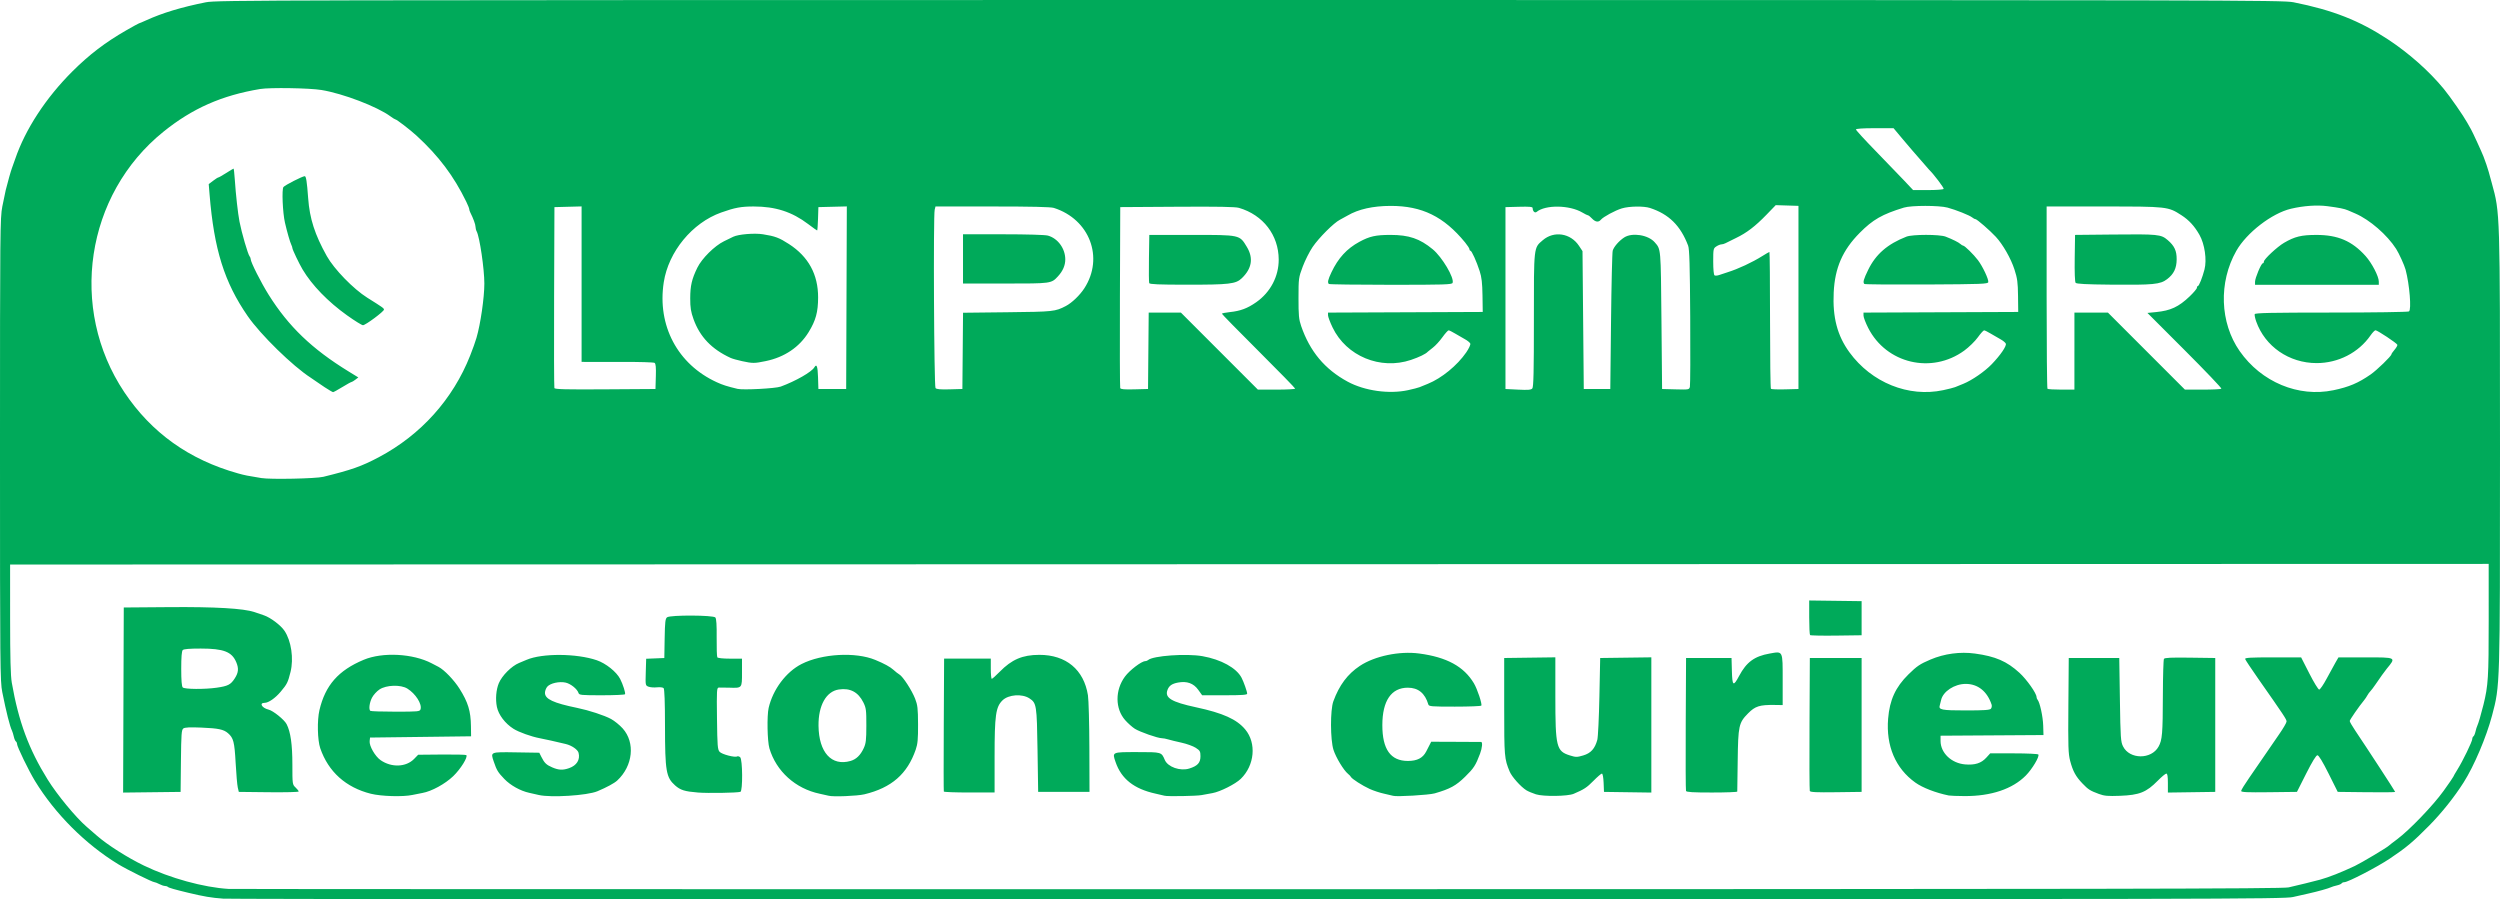 <?xml version="1.0" encoding="UTF-8" standalone="no"?>
<!-- Created with Inkscape (http://www.inkscape.org/) -->

<svg
   xmlns:dc="http://purl.org/dc/elements/1.1/"
   xmlns:cc="http://creativecommons.org/ns#"
   xmlns:rdf="http://www.w3.org/1999/02/22-rdf-syntax-ns#"
   xmlns:svg="http://www.w3.org/2000/svg"
   xmlns="http://www.w3.org/2000/svg"
   xmlns:sodipodi="http://sodipodi.sourceforge.net/DTD/sodipodi-0.dtd"
   xmlns:inkscape="http://www.inkscape.org/namespaces/inkscape"
   width="541.907"
   height="194.945"
   id="svg2"
   version="1.1"
   inkscape:version="0.48.4 r9939"
   sodipodi:docname="rtbf.svg">
  <defs
     id="defs4" />
  <sodipodi:namedview
     id="base"
     pagecolor="#ffffff"
     bordercolor="#666666"
     borderopacity="1.0"
     inkscape:pageopacity="0.0"
     inkscape:pageshadow="2"
     inkscape:zoom="0.81347656"
     inkscape:cx="271.21428"
     inkscape:cy="-167.12667"
     inkscape:document-units="px"
     inkscape:current-layer="layer1"
     showgrid="false"
     inkscape:window-width="1276"
     inkscape:window-height="775"
     inkscape:window-x="0"
     inkscape:window-y="21"
     inkscape:window-maximized="1"
     fit-margin-top="0"
     fit-margin-left="0"
     fit-margin-right="0"
     fit-margin-bottom="0" />
  <g
     inkscape:label="Layer 1"
     inkscape:groupmode="layer"
     id="layer1"
     transform="translate(-103.786,-170.291)">
    <path
       style="fill:#00aa5a"
       d="m 152.105,365.078 c -2.523,-0.183 -4.108,-0.451 -7.529,-1.272 -2.929,-0.703 -4.213,-1.073 -4.413,-1.273 -0.108,-0.108 -0.391,-0.197 -0.629,-0.197 -0.238,-8.2e-4 -0.786,-0.186 -1.218,-0.411 -0.431,-0.225 -0.9,-0.409 -1.041,-0.409 -0.442,0 -5.951,-2.728 -7.856,-3.89 -7.121,-4.343 -13.704,-10.927 -18.048,-18.048 -1.348,-2.209 -3.89,-7.444 -3.89,-8.008 0,-0.225 -0.114,-0.48 -0.253,-0.565 -0.139,-0.086 -0.339,-0.551 -0.445,-1.034 -0.106,-0.483 -0.285,-1.066 -0.398,-1.297 -0.466,-0.953 -1.241,-4.029 -2.107,-8.359 -0.464,-2.319 -0.493,-5.408 -0.493,-52.563 0,-47.491 0.026,-50.234 0.503,-52.7 0.277,-1.43 0.61,-3.032 0.74,-3.559 0.435,-1.758 1.137,-4.237 1.356,-4.791 0.12,-0.301 0.427,-1.163 0.684,-1.916 2.201,-6.465 6.656,-13.287 12.432,-19.04 3.628,-3.613 7.123,-6.279 11.603,-8.852 1.473,-0.846 2.733,-1.538 2.799,-1.538 0.066,0 0.77,-0.296 1.564,-0.658 3.539,-1.613 7.637,-2.852 12.943,-3.913 2.361,-0.472 11.819,-0.493 226.267,-0.493 214.121,0 223.91,0.021 226.267,0.491 8.488,1.692 14.266,3.962 20.462,8.042 4.572,3.01 8.912,6.862 12.123,10.758 1.342,1.628 4.304,5.895 5.043,7.263 0.325,0.602 0.708,1.28 0.851,1.506 0.265,0.418 2.317,4.887 2.703,5.886 0.424,1.098 0.894,2.483 1.115,3.285 0.124,0.452 0.429,1.56 0.678,2.464 1.796,6.525 1.775,5.836 1.775,57.764 0,51.713 0.02,51.038 -1.72,57.628 -1.236,4.679 -3.89,10.929 -6.158,14.502 -2.035,3.205 -4.767,6.628 -7.486,9.38 -3.462,3.504 -4.937,4.74 -8.505,7.131 -2.767,1.853 -9.075,5.125 -9.881,5.125 -0.234,0 -0.496,0.114 -0.582,0.253 -0.086,0.139 -0.551,0.339 -1.034,0.445 -0.483,0.106 -1.066,0.287 -1.297,0.402 -0.503,0.251 -2.905,0.923 -4.8,1.342 -0.753,0.167 -2.293,0.514 -3.422,0.772 -1.928,0.44 -15.632,0.47 -224.077,0.503 -122.113,0.019 -223.194,-0.051 -224.624,-0.155 z m 447.743,-2.428 c 1.869,-0.421 5.62,-1.342 6.844,-1.681 1.935,-0.535 4.563,-1.571 7.529,-2.967 1.387,-0.653 7.076,-4.047 7.392,-4.409 0.075,-0.086 0.873,-0.705 1.772,-1.374 2.685,-1.998 7.817,-7.338 10.076,-10.485 1.163,-1.619 2.114,-3.003 2.114,-3.075 0,-0.072 0.406,-0.779 0.903,-1.573 1.153,-1.842 3.204,-6.075 3.204,-6.612 0,-0.226 0.114,-0.481 0.253,-0.567 0.139,-0.086 0.339,-0.551 0.445,-1.034 0.106,-0.483 0.288,-1.066 0.404,-1.297 0.216,-0.428 0.84,-2.56 1.324,-4.526 1.027,-4.169 1.136,-5.921 1.134,-18.274 l -0.003,-12.251 -268.632,0.069 -268.632,0.069 0.003,11.772 c 0.003,8.461 0.103,12.349 0.36,13.825 1.475,8.453 3.684,14.423 7.777,21.01 2.067,3.327 6.087,8.196 8.455,10.24 0.811,0.7 1.783,1.544 2.159,1.875 2.312,2.033 6.642,4.791 10.266,6.539 5.649,2.725 12.918,4.727 18.342,5.054 0.753,0.045 101.156,0.073 223.119,0.062 185.262,-0.017 222.02,-0.082 223.392,-0.391 z M 184.181,342.35 c -5.434,-1.368 -9.216,-4.765 -10.972,-9.854 -0.607,-1.759 -0.701,-6.061 -0.18,-8.272 1.27,-5.4 4.1,-8.617 9.602,-10.918 4.078,-1.705 10.652,-1.363 14.725,0.765 0.42,0.219 1.085,0.566 1.478,0.77 1.25,0.648 3.372,2.855 4.561,4.741 1.852,2.938 2.433,4.844 2.476,8.122 l 0.029,2.19 -10.951,0.137 -10.951,0.137 -0.086,0.751 c -0.121,1.049 1.185,3.325 2.382,4.155 2.364,1.637 5.516,1.515 7.26,-0.281 l 0.874,-0.9 5.133,-0.047 c 2.823,-0.026 5.209,0.029 5.303,0.123 0.401,0.401 -1.225,3.019 -2.835,4.565 -1.761,1.691 -4.686,3.288 -6.669,3.642 -0.527,0.094 -1.513,0.29 -2.19,0.435 -2.044,0.438 -6.755,0.301 -8.989,-0.262 z m 10.763,-18.32 c 0.358,-1.127 -1.08,-3.38 -2.857,-4.478 -1.444,-0.892 -4.554,-0.797 -6.039,0.185 -0.594,0.393 -1.328,1.202 -1.632,1.798 -0.544,1.066 -0.729,2.481 -0.37,2.84 0.1,0.1 2.556,0.183 5.457,0.183 4.967,0 5.284,-0.031 5.442,-0.527 z m 25.603,18.58 c -0.527,-0.125 -1.456,-0.336 -2.064,-0.469 -1.89,-0.413 -4.043,-1.611 -5.365,-2.986 -1.399,-1.455 -1.658,-1.88 -2.302,-3.776 -0.723,-2.13 -0.811,-2.094 4.867,-2.003 l 5,0.08 0.443,0.886 c 0.672,1.345 1.084,1.743 2.382,2.299 1.387,0.595 2.273,0.633 3.632,0.16 1.662,-0.579 2.436,-1.825 2.061,-3.317 -0.178,-0.708 -1.476,-1.603 -2.781,-1.917 -2.162,-0.521 -4.488,-1.039 -5.601,-1.248 -1.856,-0.348 -4.57,-1.32 -5.725,-2.049 -1.813,-1.144 -3.242,-3.026 -3.597,-4.737 -0.343,-1.653 -0.176,-3.737 0.412,-5.144 0.688,-1.646 2.746,-3.707 4.379,-4.385 0.61,-0.253 1.356,-0.566 1.657,-0.694 3.382,-1.441 10.824,-1.394 15.194,0.096 1.974,0.673 4.278,2.514 5.074,4.055 0.598,1.157 1.207,3.07 1.054,3.316 -0.076,0.123 -2.34,0.224 -5.031,0.224 -4.495,0 -4.906,-0.041 -5.052,-0.499 -0.272,-0.858 -1.688,-1.998 -2.789,-2.246 -1.363,-0.307 -3.325,0.128 -3.98,0.883 -0.276,0.318 -0.501,0.92 -0.501,1.339 0,1.348 1.833,2.204 6.981,3.261 2.554,0.525 5.89,1.618 7.35,2.409 0.73,0.396 1.86,1.312 2.511,2.036 2.765,3.075 2.236,8.131 -1.181,11.3 -0.631,0.585 -2.272,1.473 -4.299,2.326 -2.196,0.924 -10.115,1.423 -12.73,0.803 z m 62.829,0.162 c -0.151,-0.046 -1.013,-0.24 -1.916,-0.429 -5.252,-1.102 -9.429,-4.877 -10.896,-9.846 -0.453,-1.536 -0.556,-7.056 -0.163,-8.76 0.921,-3.996 3.775,-7.803 7.128,-9.509 4.428,-2.252 11.699,-2.66 15.976,-0.896 1.944,0.802 3.24,1.508 3.935,2.145 0.439,0.402 1.027,0.863 1.306,1.023 0.752,0.433 2.698,3.428 3.405,5.241 0.536,1.375 0.62,2.111 0.635,5.554 0.014,3.216 -0.081,4.255 -0.501,5.475 -1.825,5.297 -5.249,8.282 -11.125,9.697 -1.559,0.375 -6.881,0.584 -7.785,0.305 z m 4.768,-7.531 c 1.231,-0.353 2.151,-1.238 2.853,-2.744 0.492,-1.056 0.575,-1.759 0.581,-4.928 0.006,-3.347 -0.054,-3.82 -0.644,-5.01 -1.117,-2.257 -2.865,-3.182 -5.322,-2.813 -2.741,0.411 -4.452,3.465 -4.402,7.858 0.065,5.785 2.818,8.818 6.935,7.637 z m 68.053,7.531 c -0.151,-0.046 -1.013,-0.247 -1.916,-0.445 -4.682,-1.029 -7.428,-3.196 -8.679,-6.849 -0.753,-2.198 -0.837,-2.16 4.696,-2.16 5.295,0 5.242,-0.015 5.971,1.697 0.653,1.536 3.351,2.483 5.314,1.865 1.796,-0.565 2.417,-1.245 2.417,-2.648 0,-1.063 -0.102,-1.246 -1.027,-1.845 -0.565,-0.365 -1.951,-0.866 -3.08,-1.112 -1.129,-0.246 -2.432,-0.565 -2.894,-0.708 -0.462,-0.143 -1.082,-0.261 -1.376,-0.261 -0.881,0 -4.75,-1.353 -5.845,-2.044 -0.56,-0.354 -1.507,-1.198 -2.104,-1.876 -2.19,-2.488 -2.205,-6.506 -0.036,-9.443 1.02,-1.381 3.589,-3.336 4.384,-3.336 0.203,0 0.486,-0.108 0.629,-0.239 1.017,-0.937 8.291,-1.457 11.776,-0.843 4.043,0.712 7.37,2.546 8.483,4.677 0.471,0.902 1.208,3 1.214,3.455 0.003,0.261 -1.153,0.342 -4.877,0.342 l -4.881,0 -0.86,-1.197 c -1.007,-1.402 -2.449,-1.917 -4.361,-1.559 -1.318,0.247 -1.942,0.679 -2.285,1.582 -0.656,1.724 0.821,2.627 6.181,3.779 5.844,1.256 8.821,2.597 10.665,4.805 2.474,2.961 2.039,7.787 -0.966,10.707 -1.162,1.13 -4.478,2.799 -6.141,3.092 -0.602,0.106 -1.649,0.298 -2.327,0.426 -1.149,0.218 -7.468,0.326 -8.076,0.139 z m 49.551,0.017 c -0.151,-0.056 -1.013,-0.258 -1.916,-0.45 -0.903,-0.191 -2.32,-0.656 -3.148,-1.032 -1.572,-0.714 -3.896,-2.206 -4.071,-2.613 -0.056,-0.13 -0.349,-0.438 -0.651,-0.684 -0.924,-0.754 -2.595,-3.521 -3.125,-5.176 -0.699,-2.181 -0.718,-8.641 -0.031,-10.52 1.283,-3.507 3.09,-5.922 5.752,-7.686 3.22,-2.134 8.563,-3.249 12.854,-2.682 5.969,0.789 9.678,2.807 11.86,6.454 0.739,1.235 1.824,4.493 1.611,4.838 -0.077,0.124 -2.661,0.225 -5.744,0.225 -5.101,0 -5.617,-0.043 -5.746,-0.479 -0.719,-2.431 -2.185,-3.627 -4.443,-3.627 -3.583,0 -5.515,2.832 -5.523,8.096 -0.008,5.258 1.786,7.783 5.532,7.783 2.02,0 3.244,-0.631 3.979,-2.053 0.233,-0.452 0.572,-1.112 0.752,-1.466 l 0.328,-0.645 5.311,0.021 c 2.921,0.012 5.403,0.025 5.516,0.029 0.348,0.013 0.228,1.306 -0.235,2.534 -0.961,2.549 -1.354,3.156 -3.238,5.002 -1.985,1.945 -3.246,2.635 -6.588,3.604 -1.239,0.359 -8.367,0.777 -9.034,0.529 z m 30.964,-0.323 c -0.737,-0.235 -1.661,-0.624 -2.053,-0.864 -1.198,-0.732 -3.165,-2.933 -3.633,-4.065 -1.152,-2.787 -1.186,-3.189 -1.186,-14.075 l 0,-10.54 5.544,-0.074 5.544,-0.074 0,8.443 c 0,10.994 0.222,11.899 3.14,12.819 1.299,0.41 1.534,0.41 2.901,0.008 1.643,-0.483 2.534,-1.47 3.054,-3.381 0.156,-0.572 0.36,-4.798 0.453,-9.39 l 0.17,-8.35 5.544,-0.074 5.544,-0.074 0,14.658 0,14.658 -5.133,-0.074 -5.133,-0.074 -0.08,-1.985 c -0.047,-1.157 -0.201,-1.985 -0.369,-1.985 -0.159,0 -0.985,0.708 -1.836,1.574 -1.43,1.455 -2.035,1.851 -4.285,2.811 -1.293,0.551 -6.579,0.622 -8.185,0.109 z m 89.493,0.258 c -2.846,-0.582 -5.683,-1.68 -7.255,-2.807 -4.306,-3.087 -6.372,-7.945 -5.89,-13.854 0.33,-4.051 1.608,-6.833 4.4,-9.582 1.841,-1.812 2.492,-2.251 4.775,-3.223 3,-1.277 6.435,-1.74 9.653,-1.301 4.438,0.605 6.904,1.672 9.639,4.171 1.577,1.441 3.704,4.453 3.704,5.246 0,0.185 0.102,0.453 0.228,0.596 0.488,0.558 1.16,3.645 1.217,5.598 l 0.061,2.053 -11.156,0.071 -11.156,0.071 0,1.136 c 0,2.593 2.37,4.848 5.346,5.087 2.128,0.171 3.475,-0.261 4.571,-1.466 l 0.847,-0.931 5.141,0 c 2.828,0 5.21,0.112 5.295,0.248 0.282,0.455 -1.33,3.157 -2.722,4.564 -2.894,2.924 -7.534,4.478 -13.277,4.448 -1.581,-0.008 -3.121,-0.066 -3.422,-0.127 z m 9.142,-18.816 c 0.172,-0.207 0.235,-0.607 0.141,-0.89 -0.955,-2.87 -2.972,-4.483 -5.607,-4.483 -2.44,0 -4.933,1.639 -5.342,3.512 -0.088,0.402 -0.213,0.901 -0.278,1.109 -0.313,0.994 0.358,1.129 5.64,1.129 4.019,0 5.202,-0.082 5.447,-0.376 z m 23.426,18.492 c -1.958,-0.729 -2.315,-0.956 -3.593,-2.285 -1.446,-1.504 -2.072,-2.651 -2.66,-4.88 -0.411,-1.559 -0.459,-3.052 -0.389,-12.046 l 0.081,-10.266 5.475,0 5.475,0 0.137,9.034 c 0.126,8.328 0.18,9.12 0.684,10.129 1.424,2.847 6.126,2.874 7.697,0.043 0.801,-1.444 0.91,-2.759 0.936,-11.277 0.012,-4.071 0.117,-7.554 0.232,-7.74 0.157,-0.255 1.56,-0.32 5.665,-0.264 l 5.455,0.074 0,14.51 0,14.51 -5.133,0.074 -5.133,0.074 0,-2.059 c 0,-1.468 -0.098,-2.057 -0.342,-2.053 -0.188,0.003 -1.017,0.693 -1.842,1.531 -2.488,2.529 -3.982,3.126 -8.218,3.285 -2.607,0.098 -3.385,0.03 -4.527,-0.395 z M 255.041,342.078 c -2.815,-0.222 -3.779,-0.525 -4.926,-1.546 -1.941,-1.728 -2.17,-3.076 -2.182,-12.839 -0.006,-5.268 -0.109,-8.052 -0.302,-8.246 -0.161,-0.161 -0.808,-0.237 -1.437,-0.168 -0.629,0.069 -1.452,0.006 -1.829,-0.139 -0.678,-0.262 -0.684,-0.29 -0.599,-3.16 l 0.086,-2.896 1.967,-0.08 1.967,-0.08 0.073,-4.243 c 0.062,-3.596 0.143,-4.296 0.531,-4.586 0.698,-0.521 10.027,-0.482 10.463,0.043 0.216,0.261 0.307,1.675 0.28,4.363 -0.022,2.187 0.041,4.108 0.14,4.268 0.107,0.173 1.232,0.291 2.765,0.291 l 2.585,0 0,2.993 c 0,3.462 0.061,3.391 -2.824,3.296 -0.931,-0.03 -1.915,-0.041 -2.186,-0.024 -0.462,0.03 -0.488,0.441 -0.411,6.711 0.073,5.959 0.135,6.737 0.571,7.219 0.495,0.547 3.324,1.288 3.797,0.996 0.14,-0.087 0.434,-0.009 0.653,0.173 0.537,0.445 0.588,7.34 0.056,7.505 -0.722,0.223 -7.02,0.325 -9.24,0.15 z m -124.496,-20.048 0.07,-20.058 9.856,-0.078 c 9.975,-0.079 16.119,0.279 18.479,1.076 0.527,0.178 1.46,0.497 2.073,0.708 1.428,0.492 3.621,2.149 4.425,3.341 1.474,2.188 2.038,6.028 1.311,8.935 -0.57,2.279 -0.74,2.62 -2.144,4.288 -1.165,1.386 -2.633,2.399 -3.474,2.399 -1.239,0 -0.576,1.126 0.863,1.468 0.983,0.233 3.41,2.186 3.905,3.142 0.867,1.676 1.255,4.391 1.255,8.774 0,4.249 0.011,4.325 0.684,4.959 0.376,0.354 0.684,0.747 0.684,0.874 0,0.127 -2.921,0.198 -6.491,0.158 l -6.491,-0.073 -0.223,-0.958 c -0.123,-0.527 -0.331,-2.929 -0.463,-5.338 -0.25,-4.552 -0.467,-5.396 -1.654,-6.426 -0.955,-0.828 -2.067,-1.062 -5.786,-1.217 -2.483,-0.103 -3.575,-0.05 -3.899,0.191 -0.392,0.291 -0.458,1.194 -0.52,7.041 l -0.071,6.707 -6.23,0.074 -6.23,0.074 0.07,-20.058 z m 20.238,-2.676 c 2.419,-0.35 3.008,-0.653 3.877,-1.993 0.822,-1.267 0.91,-2.166 0.344,-3.516 -0.956,-2.282 -2.73,-2.967 -7.703,-2.972 -2.419,-0.003 -3.679,0.102 -3.901,0.325 -0.223,0.223 -0.329,1.521 -0.329,4.052 0,2.531 0.105,3.828 0.329,4.052 0.402,0.402 4.758,0.433 7.383,0.054 z m 157.59,22.518 c -0.046,-0.113 -0.052,-6.642 -0.011,-14.51 l 0.073,-14.304 5.06,0 5.06,0 0,2.19 c 0,1.205 0.097,2.19 0.215,2.19 0.118,0 0.888,-0.687 1.711,-1.527 2.627,-2.68 4.937,-3.667 8.595,-3.672 5.79,-0.008 9.656,3.208 10.537,8.765 0.154,0.974 0.294,6.083 0.309,11.353 l 0.028,9.582 -5.564,0 -5.564,0 -0.137,-9.034 c -0.148,-9.798 -0.215,-10.225 -1.756,-11.234 -1.599,-1.048 -4.545,-0.83 -5.835,0.431 -1.465,1.432 -1.717,3.216 -1.717,12.16 l 0,7.814 -5.459,0 c -3.003,0 -5.497,-0.092 -5.544,-0.205 z m 160.878,-0.137 c -0.072,-0.188 -0.099,-6.748 -0.06,-14.578 l 0.071,-14.236 4.928,0 4.928,0 0.078,2.826 c 0.091,3.274 0.309,3.422 1.564,1.067 1.609,-3.018 3.322,-4.274 6.629,-4.859 2.923,-0.517 2.816,-0.736 2.816,5.76 l 0,5.41 -1.711,-0.024 c -3.292,-0.046 -4.241,0.252 -5.79,1.821 -2.014,2.04 -2.153,2.679 -2.249,10.312 -0.044,3.538 -0.086,6.526 -0.093,6.639 -0.007,0.113 -2.48,0.205 -5.497,0.205 -4.135,0 -5.516,-0.084 -5.615,-0.342 z m 26.831,0.006 c -0.073,-0.191 -0.101,-6.754 -0.062,-14.584 l 0.071,-14.236 5.612,0 5.612,0 0,14.51 0,14.51 -5.55,0.074 c -4.291,0.057 -5.58,-0.005 -5.683,-0.274 z m 93.502,-5.5e-4 c 0,-0.191 0.794,-1.481 1.761,-2.866 0.967,-1.385 2.45,-3.541 3.295,-4.791 0.845,-1.25 2.266,-3.319 3.159,-4.599 0.893,-1.28 1.627,-2.538 1.631,-2.797 0.008,-0.458 -0.479,-1.193 -6.152,-9.29 -1.506,-2.149 -2.777,-4.066 -2.826,-4.26 -0.07,-0.28 1.175,-0.353 6.023,-0.353 l 6.112,0 1.779,3.491 c 0.978,1.92 1.939,3.49 2.135,3.49 0.196,0 0.915,-1.047 1.599,-2.327 0.683,-1.28 1.545,-2.851 1.914,-3.491 l 0.671,-1.163 5.874,0 c 6.735,0 6.657,-0.042 4.589,2.464 -0.431,0.522 -1.5,2.015 -2.446,3.416 -0.404,0.599 -0.901,1.255 -1.105,1.459 -0.203,0.203 -0.502,0.616 -0.663,0.917 -0.161,0.301 -0.463,0.754 -0.672,1.005 -1.118,1.351 -3.138,4.269 -3.139,4.533 0,0.168 0.539,1.106 1.198,2.084 2.516,3.735 8.658,13.163 8.658,13.291 0,0.074 -2.802,0.101 -6.228,0.06 l -6.228,-0.073 -1.983,-3.97 c -1.301,-2.604 -2.132,-3.97 -2.417,-3.97 -0.283,0 -1.127,1.374 -2.436,3.97 l -2.003,3.97 -6.053,0.074 c -4.748,0.058 -6.052,-10e-4 -6.051,-0.274 z m -93.442,-33.787 c -0.103,-0.103 -0.188,-1.833 -0.188,-3.844 l 0,-3.656 5.681,0.074 5.681,0.074 0,3.696 0,3.696 -5.493,0.074 c -3.021,0.041 -5.577,-0.011 -5.681,-0.114 z M 173.87,273.646 c 6.128,-1.505 8.294,-2.271 12.046,-4.26 9.106,-4.827 16.054,-12.563 19.786,-22.03 0.596,-1.512 1.099,-2.923 1.366,-3.833 0.874,-2.976 1.707,-8.719 1.707,-11.772 0,-3.153 -1.023,-10.107 -1.66,-11.289 -0.141,-0.261 -0.256,-0.719 -0.256,-1.017 0,-0.489 -0.485,-1.817 -1.128,-3.089 -0.132,-0.261 -0.24,-0.601 -0.24,-0.754 0,-0.153 -0.284,-0.863 -0.632,-1.578 -2.712,-5.572 -5.974,-9.91 -10.756,-14.304 -1.423,-1.308 -4.354,-3.558 -4.634,-3.558 -0.092,0 -0.559,-0.289 -1.038,-0.642 -2.886,-2.125 -10.276,-4.95 -14.97,-5.723 -2.579,-0.425 -11.178,-0.564 -13.278,-0.214 -8.327,1.385 -14.691,4.196 -20.972,9.261 -16.895,13.625 -20.603,38.3 -8.484,56.451 5.875,8.799 14.07,14.651 24.665,17.614 1.445,0.404 2.026,0.52 5.065,1.011 1.995,0.322 11.803,0.122 13.414,-0.274 z m 0.274,-19.431 c -0.903,-0.593 -1.766,-1.178 -1.916,-1.302 -0.151,-0.123 -0.637,-0.457 -1.081,-0.743 -3.907,-2.511 -10.873,-9.318 -13.66,-13.347 -5.068,-7.327 -7.302,-14.455 -8.275,-26.403 l -0.181,-2.22 0.948,-0.723 c 0.521,-0.398 1.034,-0.723 1.14,-0.723 0.106,0 0.867,-0.431 1.691,-0.958 0.824,-0.527 1.546,-0.958 1.605,-0.958 0.059,0 0.179,1.078 0.268,2.395 0.221,3.292 0.67,7.298 1.018,9.103 0.473,2.448 1.838,7.131 2.19,7.515 0.131,0.143 0.239,0.423 0.239,0.621 0,0.643 2.236,5.071 3.9,7.724 4.304,6.861 9.373,11.727 17.276,16.584 l 2.15,1.321 -0.644,0.495 c -0.354,0.273 -0.734,0.498 -0.845,0.502 -0.11,0.003 -1.006,0.499 -1.99,1.101 -0.984,0.602 -1.879,1.095 -1.99,1.094 -0.11,-5.5e-4 -0.94,-0.486 -1.843,-1.079 z m 4.894,-15.552 c -4.156,-2.964 -7.622,-6.539 -9.67,-9.975 -0.747,-1.254 -2.205,-4.311 -2.205,-4.625 0,-0.142 -0.108,-0.472 -0.24,-0.734 -0.263,-0.521 -0.906,-2.762 -1.369,-4.769 -0.497,-2.157 -0.714,-7.262 -0.328,-7.728 0.354,-0.426 4.131,-2.352 4.614,-2.352 0.298,0 0.482,1.184 0.745,4.791 0.321,4.408 1.442,7.887 4.037,12.527 1.586,2.837 5.772,7.142 8.773,9.024 3.391,2.126 3.616,2.286 3.616,2.582 0,0.408 -4.002,3.381 -4.551,3.381 -0.246,0 -1.786,-0.955 -3.422,-2.122 z m 229.943,16.204 c 1.084,-0.235 2.217,-0.528 2.518,-0.652 0.301,-0.124 1.102,-0.449 1.779,-0.723 3.002,-1.216 6.377,-3.975 8.332,-6.813 0.571,-0.829 0.968,-1.688 0.884,-1.909 -0.085,-0.221 -0.622,-0.657 -1.194,-0.968 -0.572,-0.312 -1.533,-0.866 -2.135,-1.232 -0.602,-0.366 -1.218,-0.669 -1.369,-0.672 -0.151,-0.003 -0.76,0.673 -1.355,1.503 -0.595,0.83 -1.519,1.837 -2.053,2.238 -0.535,0.401 -1.034,0.8 -1.109,0.887 -0.413,0.476 -1.852,1.177 -3.662,1.785 -6.632,2.226 -13.991,-0.825 -16.98,-7.041 -0.542,-1.126 -0.985,-2.311 -0.985,-2.633 l 0,-0.585 16.768,-0.07 16.768,-0.07 -0.052,-3.559 c -0.04,-2.724 -0.183,-3.964 -0.61,-5.286 -0.69,-2.135 -1.729,-4.433 -2.006,-4.433 -0.114,0 -0.207,-0.141 -0.207,-0.314 0,-0.173 -0.428,-0.837 -0.952,-1.476 -4.597,-5.61 -9.343,-7.936 -16.158,-7.92 -3.819,0.009 -6.968,0.715 -9.308,2.088 -0.452,0.265 -1.207,0.679 -1.679,0.92 -1.319,0.674 -4.542,3.896 -5.908,5.906 -0.674,0.992 -1.637,2.902 -2.139,4.243 -0.893,2.388 -0.913,2.53 -0.917,6.819 -0.004,3.733 0.08,4.626 0.567,6.044 1.893,5.517 5.124,9.387 10.081,12.075 3.665,1.988 8.977,2.739 13.082,1.849 z M 391.832,231.842 c -0.326,-0.326 -0.196,-0.919 0.553,-2.504 1.464,-3.1 3.344,-5.154 6.065,-6.628 2.227,-1.206 3.546,-1.499 6.751,-1.499 3.993,0 6.344,0.801 9.146,3.115 2.039,1.685 4.719,6.212 4.309,7.28 -0.141,0.368 -1.773,0.419 -13.401,0.419 -7.282,0 -13.323,-0.082 -13.423,-0.183 z m 133.176,23.021 c 1.11,-0.237 2.265,-0.53 2.566,-0.652 0.301,-0.121 1.102,-0.446 1.779,-0.721 1.902,-0.773 4.646,-2.667 6.187,-4.271 1.878,-1.955 3.228,-3.929 3.033,-4.437 -0.087,-0.228 -0.627,-0.669 -1.199,-0.98 -0.572,-0.312 -1.533,-0.866 -2.135,-1.232 -0.602,-0.366 -1.218,-0.669 -1.369,-0.672 -0.151,-0.003 -0.766,0.681 -1.368,1.521 -0.602,0.84 -1.925,2.131 -2.94,2.87 -7.064,5.138 -16.891,2.818 -20.819,-4.914 -0.559,-1.101 -1.017,-2.299 -1.017,-2.663 l 0,-0.661 16.768,-0.07 16.768,-0.07 -0.04,-3.467 c -0.034,-2.947 -0.151,-3.809 -0.778,-5.749 -0.767,-2.373 -2.508,-5.422 -4.041,-7.075 -1.286,-1.387 -4.102,-3.831 -4.414,-3.831 -0.146,0 -0.461,-0.162 -0.698,-0.36 -0.547,-0.456 -3.567,-1.661 -5.36,-2.139 -1.843,-0.491 -7.841,-0.49 -9.445,0.002 -4.723,1.448 -6.735,2.598 -9.591,5.483 -3.703,3.74 -5.371,7.561 -5.63,12.892 -0.263,5.407 0.781,9.383 3.411,12.991 4.793,6.575 12.814,9.812 20.333,8.206 z m -17.097,-23.019 c -0.353,-0.353 -0.18,-0.996 0.828,-3.063 1.651,-3.388 4.188,-5.588 8.295,-7.195 1.295,-0.507 7.182,-0.509 8.487,-0.004 1.54,0.597 2.838,1.245 3.232,1.613 0.201,0.188 0.46,0.342 0.575,0.342 0.321,0 2.28,1.924 3.205,3.148 1.035,1.37 2.351,4.168 2.238,4.758 -0.077,0.401 -1.376,0.451 -13.38,0.515 -7.312,0.039 -13.377,-0.012 -13.479,-0.114 z m 101.693,23.032 c 3.369,-0.709 5.358,-1.552 8.039,-3.407 1.359,-0.94 4.517,-4.002 4.517,-4.379 0,-0.108 0.308,-0.555 0.684,-0.992 0.376,-0.438 0.647,-0.919 0.602,-1.069 -0.102,-0.342 -4.324,-3.146 -4.74,-3.147 -0.168,-5.5e-4 -0.652,0.5 -1.076,1.112 -2.594,3.744 -6.994,6.005 -11.683,6.005 -5.963,0 -11.186,-3.601 -13.104,-9.034 -0.239,-0.678 -0.383,-1.386 -0.32,-1.574 0.09,-0.269 3.656,-0.343 16.586,-0.346 9.059,-0.002 16.643,-0.113 16.853,-0.246 0.57,-0.361 0.124,-5.847 -0.736,-9.058 -0.259,-0.965 -1.421,-3.519 -2.046,-4.496 -1.947,-3.042 -5.713,-6.311 -8.823,-7.66 -0.602,-0.261 -1.341,-0.58 -1.643,-0.709 -0.784,-0.336 -1.877,-0.555 -4.449,-0.891 -2.243,-0.293 -5.145,-0.089 -7.871,0.552 -4.146,0.976 -9.621,5.194 -11.861,9.139 -3.863,6.803 -3.568,15.569 0.73,21.722 4.696,6.723 12.743,10.077 20.34,8.479 z m -17.01,-23.518 c 0,-0.801 1.341,-3.988 1.678,-3.988 0.131,0 0.238,-0.166 0.238,-0.369 0,-0.518 2.902,-3.222 4.38,-4.082 2.328,-1.354 3.742,-1.699 6.981,-1.704 4.673,-0.008 7.744,1.307 10.682,4.576 1.367,1.52 2.869,4.42 2.869,5.537 l 0,0.696 -13.414,0 -13.414,0 0,-0.666 z m -156.32,8.313 c 0,-16.132 -0.058,-15.612 1.935,-17.317 2.438,-2.087 6.021,-1.529 7.842,1.221 l 0.764,1.154 0.137,14.941 0.137,14.941 2.875,0 2.875,0 0.159,-14.646 c 0.087,-8.056 0.25,-14.959 0.363,-15.341 0.248,-0.843 1.376,-2.138 2.49,-2.861 1.722,-1.116 5.219,-0.562 6.62,1.05 1.351,1.554 1.311,1.089 1.456,16.878 l 0.137,14.92 2.935,0.078 c 2.864,0.076 2.939,0.062 3.093,-0.552 0.087,-0.346 0.118,-7.157 0.07,-15.135 -0.068,-11.211 -0.171,-14.723 -0.452,-15.463 -1.644,-4.337 -4.163,-6.826 -8.267,-8.167 -1.35,-0.441 -4.502,-0.395 -6.098,0.089 -1.47,0.446 -4.035,1.834 -4.561,2.468 -0.498,0.6 -1.186,0.5 -1.915,-0.276 -0.354,-0.376 -0.738,-0.684 -0.853,-0.684 -0.116,0 -0.679,-0.277 -1.251,-0.616 -2.763,-1.636 -7.996,-1.706 -9.892,-0.133 -0.389,0.323 -0.858,-0.128 -0.867,-0.834 -0.003,-0.269 -0.695,-0.333 -2.947,-0.274 l -2.943,0.078 0,19.711 0,19.711 2.738,0.137 c 2.17,0.109 2.809,0.055 3.08,-0.258 0.264,-0.305 0.342,-3.672 0.342,-14.818 z m -190.325,12.224 c 0.058,-1.984 -0.016,-2.778 -0.274,-2.949 -0.194,-0.129 -3.371,-0.22 -7.06,-0.204 -3.689,0.017 -7.169,0.019 -7.734,0.006 l -1.027,-0.024 0,-16.846 0,-16.846 -2.943,0.078 -2.943,0.078 -0.071,19.437 c -0.039,10.691 -0.011,19.593 0.061,19.783 0.104,0.272 2.456,0.33 11.021,0.274 l 10.89,-0.072 0.079,-2.715 z m 27.043,2.204 c 3.29,-1.212 6.719,-3.173 7.317,-4.184 0.498,-0.841 0.723,-0.232 0.797,2.163 l 0.079,2.532 3.011,0 3.011,0 0.07,-19.789 0.07,-19.789 -3.082,0.077 -3.082,0.077 -0.079,2.532 c -0.043,1.393 -0.129,2.532 -0.191,2.532 -0.062,0 -0.941,-0.628 -1.955,-1.395 -3.507,-2.655 -7.078,-3.807 -11.802,-3.807 -2.732,0 -4.081,0.251 -7.053,1.311 -6.268,2.235 -11.408,8.481 -12.437,15.111 -1.455,9.379 2.999,17.789 11.479,21.671 1.317,0.603 2.189,0.882 4.517,1.443 1.188,0.287 8.224,-0.082 9.327,-0.488 z m -8.369,-5.528 c -0.979,-0.211 -2.087,-0.524 -2.464,-0.697 -4.099,-1.885 -6.667,-4.569 -8.043,-8.406 -0.578,-1.613 -0.717,-2.489 -0.715,-4.517 0.003,-2.714 0.346,-4.186 1.543,-6.632 0.985,-2.011 3.726,-4.732 5.774,-5.731 0.868,-0.423 1.773,-0.864 2.012,-0.98 1.115,-0.54 4.576,-0.828 6.435,-0.536 2.627,0.414 3.533,0.754 5.649,2.126 4.216,2.732 6.314,6.577 6.308,11.563 -0.004,3.177 -0.501,4.992 -2.063,7.535 -1.993,3.245 -5.23,5.427 -9.292,6.266 -2.481,0.512 -2.804,0.513 -5.145,0.009 z m 47.844,-2.224 0.072,-8.263 9.646,-0.109 c 9.989,-0.112 10.313,-0.147 12.633,-1.348 1.305,-0.675 3.04,-2.339 4.02,-3.855 4.292,-6.641 1.136,-14.947 -6.615,-17.412 -0.67,-0.213 -4.864,-0.311 -13.316,-0.311 l -12.339,0 -0.177,0.705 c -0.315,1.254 -0.141,38.269 0.182,38.658 0.211,0.254 1.06,0.33 3.057,0.274 l 2.765,-0.078 0.072,-8.263 z m 0.064,-19.935 0,-5.338 8.692,0.002 c 5.134,8.2e-4 9.109,0.117 9.71,0.284 2.146,0.596 3.755,2.789 3.767,5.135 0.007,1.318 -0.524,2.549 -1.599,3.707 -1.44,1.551 -1.428,1.55 -11.385,1.55 l -9.185,0 0,-5.338 z m 40.179,19.916 0.072,-8.281 3.488,0 3.488,0 8.346,8.35 8.346,8.35 4.04,0 c 2.222,0 4.04,-0.097 4.04,-0.216 0,-0.119 -3.573,-3.781 -7.939,-8.138 -4.367,-4.357 -7.939,-8 -7.939,-8.096 0,-0.096 0.77,-0.254 1.711,-0.353 2.317,-0.242 3.825,-0.807 5.738,-2.149 3.071,-2.154 4.875,-5.585 4.862,-9.246 -0.018,-5.297 -3.375,-9.661 -8.615,-11.2 -0.786,-0.231 -4.572,-0.299 -13.414,-0.242 l -12.319,0.08 -0.071,19.437 c -0.039,10.691 -0.01,19.596 0.063,19.789 0.1,0.263 0.877,0.332 3.082,0.274 l 2.948,-0.078 0.072,-8.281 z m 0.181,-14.669 c -0.071,-0.185 -0.096,-2.612 -0.054,-5.393 l 0.075,-5.056 9.171,0 c 10.58,0 10.378,-0.044 11.977,2.607 1.457,2.416 1.093,4.679 -1.091,6.776 -1.309,1.257 -2.676,1.417 -12.037,1.409 -6.003,-0.005 -7.943,-0.088 -8.041,-0.343 z m 140.736,3.103 0,-19.848 -2.464,-0.077 -2.464,-0.077 -1.985,2.053 c -2.448,2.532 -4.324,3.966 -6.639,5.074 -0.979,0.468 -1.993,0.97 -2.255,1.115 -0.261,0.145 -0.666,0.263 -0.899,0.263 -0.233,0 -0.728,0.199 -1.099,0.442 -0.645,0.423 -0.675,0.567 -0.675,3.269 0,1.697 0.116,2.899 0.29,3.006 0.16,0.099 0.622,0.061 1.027,-0.083 0.405,-0.144 1.229,-0.417 1.831,-0.605 2.276,-0.714 5.304,-2.126 7.465,-3.482 0.793,-0.498 1.502,-0.905 1.574,-0.905 0.072,0 0.132,6.632 0.132,14.738 0,8.106 0.086,14.824 0.191,14.929 0.105,0.105 1.491,0.157 3.08,0.114 l 2.889,-0.077 0,-19.848 z m 59.818,11.635 0,-8.35 3.629,0 3.629,0 8.346,8.35 8.346,8.35 3.857,0 c 2.121,0 3.944,-0.087 4.05,-0.193 0.106,-0.106 -3.459,-3.846 -7.922,-8.312 l -8.115,-8.119 1.881,-0.185 c 3.147,-0.31 4.893,-1.125 7.271,-3.393 0.87,-0.83 1.582,-1.675 1.582,-1.878 0,-0.203 0.092,-0.369 0.205,-0.37 0.246,-0.001 0.978,-1.835 1.435,-3.596 0.541,-2.084 0.047,-5.502 -1.083,-7.49 -1.093,-1.923 -2.271,-3.206 -3.922,-4.273 -2.889,-1.867 -3.061,-1.887 -16.868,-1.887 l -12.346,0 0,19.665 c 0,10.816 0.082,19.748 0.183,19.848 0.1,0.1 1.456,0.183 3.011,0.183 l 2.829,0 0,-8.35 z m 0.259,-14.801 c -0.164,-0.198 -0.242,-2.318 -0.197,-5.356 l 0.075,-5.029 8.076,-0.082 c 9.965,-0.101 10.546,-0.043 11.998,1.2 1.468,1.256 1.966,2.328 1.95,4.194 -0.017,1.928 -0.624,3.18 -2.08,4.288 -1.486,1.131 -2.937,1.27 -12.304,1.181 -5.213,-0.05 -7.324,-0.161 -7.52,-0.396 z M 525.098,211.239 c 0.12,-0.193 -2.207,-3.263 -3.127,-4.127 -0.08,-0.075 -0.883,-0.999 -1.785,-2.053 -0.901,-1.054 -1.707,-1.978 -1.791,-2.053 -0.084,-0.075 -1.054,-1.215 -2.155,-2.532 l -2.003,-2.395 -4.077,0 c -2.584,0 -4.077,0.102 -4.077,0.279 0,0.153 1.89,2.217 4.199,4.586 2.31,2.369 5.099,5.262 6.198,6.428 l 1.999,2.122 3.231,0 c 1.777,0 3.301,-0.114 3.388,-0.254 z"
       id="path3133"
       inkscape:connector-curvature="0" />
  </g>
</svg>
